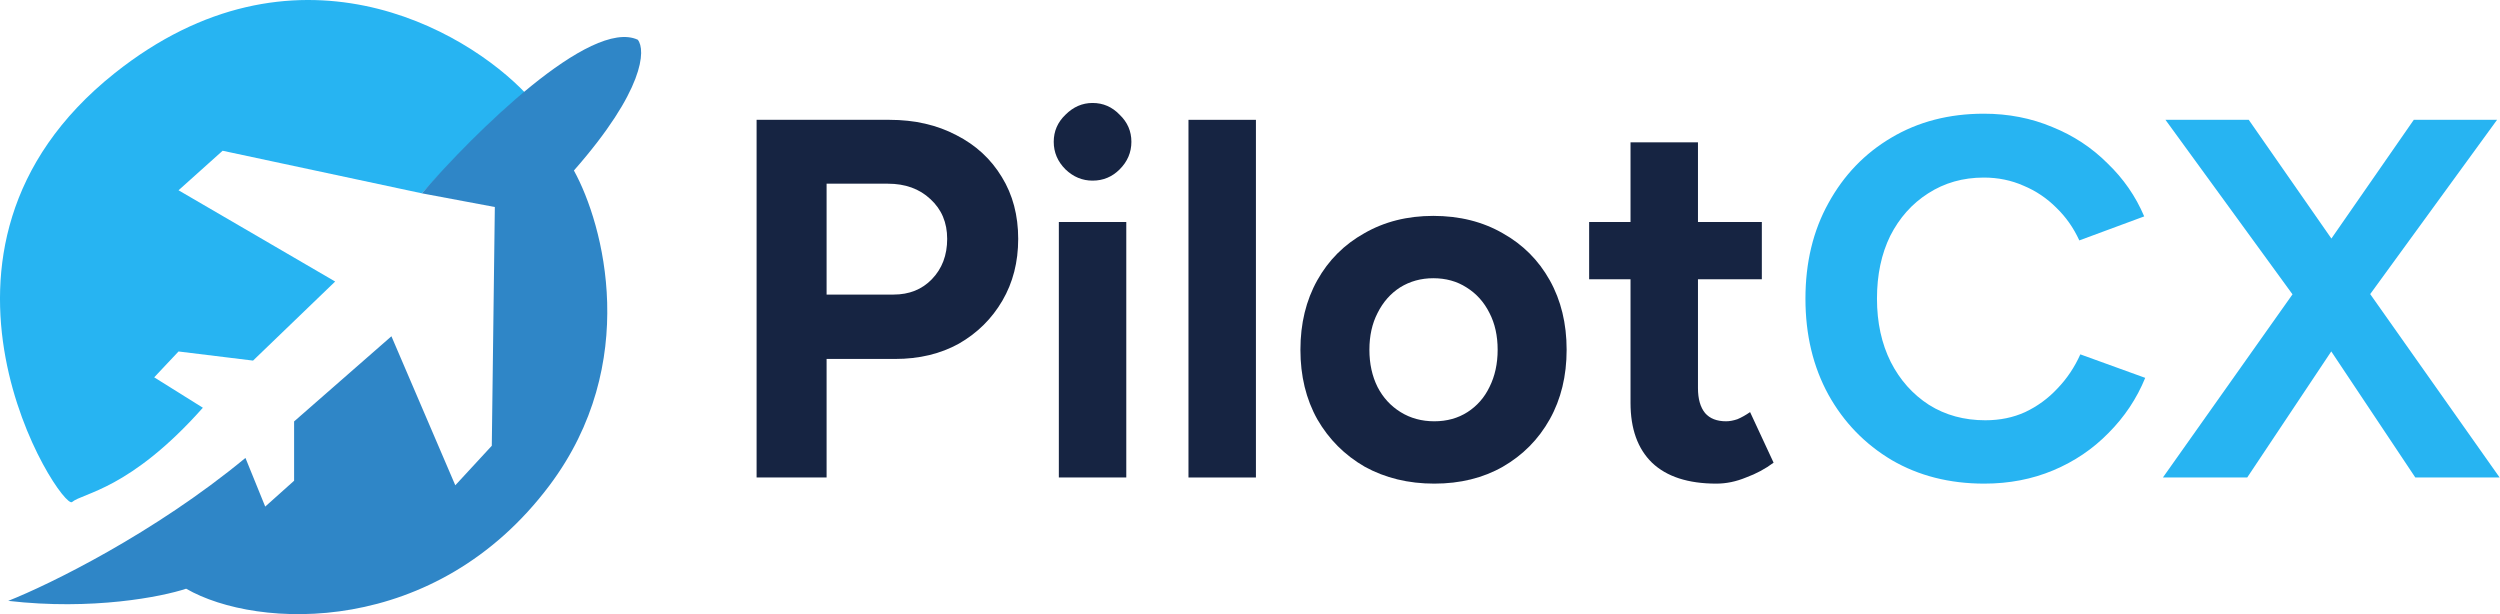 <svg width="822" height="202" viewBox="0 0 822 202" fill="none" xmlns="http://www.w3.org/2000/svg">
<path d="M248.768 157V39.4H292.448C300.736 39.4 308.072 41.08 314.456 44.44C320.84 47.688 325.824 52.28 329.408 58.216C332.992 64.04 334.784 70.816 334.784 78.544C334.784 86.16 333.048 92.936 329.576 98.872C326.104 104.808 321.344 109.512 315.296 112.984C309.248 116.344 302.248 118.024 294.296 118.024H271.784V157H248.768ZM271.784 96.856H293.792C298.944 96.856 303.144 95.176 306.392 91.816C309.752 88.344 311.432 83.92 311.432 78.544C311.432 73.168 309.584 68.8 305.888 65.44C302.304 62.08 297.656 60.4 291.944 60.4H271.784V96.856Z" fill="#162442"/>
<path d="M348.147 157V73H370.323V157H348.147ZM359.235 59.392C355.875 59.392 352.907 58.16 350.331 55.696C347.755 53.12 346.467 50.096 346.467 46.624C346.467 43.152 347.755 40.184 350.331 37.72C352.907 35.144 355.875 33.856 359.235 33.856C362.707 33.856 365.675 35.144 368.139 37.72C370.715 40.184 372.003 43.152 372.003 46.624C372.003 50.096 370.715 53.12 368.139 55.696C365.675 58.16 362.707 59.392 359.235 59.392Z" fill="#162442"/>
<path d="M390.771 157V39.4H412.947V157H390.771Z" fill="#162442"/>
<path d="M471.595 159.016C463.083 159.016 455.467 157.168 448.747 153.472C442.139 149.664 436.931 144.456 433.123 137.848C429.427 131.24 427.579 123.624 427.579 115C427.579 106.376 429.427 98.76 433.123 92.152C436.819 85.544 441.971 80.392 448.579 76.696C455.187 72.888 462.747 70.984 471.259 70.984C479.883 70.984 487.499 72.888 494.107 76.696C500.715 80.392 505.867 85.544 509.563 92.152C513.259 98.76 515.107 106.376 515.107 115C515.107 123.624 513.259 131.24 509.563 137.848C505.867 144.456 500.715 149.664 494.107 153.472C487.611 157.168 480.107 159.016 471.595 159.016ZM471.595 138.52C475.739 138.52 479.379 137.512 482.515 135.496C485.651 133.48 488.059 130.736 489.739 127.264C491.531 123.68 492.427 119.592 492.427 115C492.427 110.408 491.531 106.376 489.739 102.904C487.947 99.32 485.427 96.52 482.179 94.504C479.043 92.488 475.403 91.48 471.259 91.48C467.227 91.48 463.587 92.488 460.339 94.504C457.203 96.52 454.739 99.32 452.947 102.904C451.155 106.376 450.259 110.408 450.259 115C450.259 119.592 451.155 123.68 452.947 127.264C454.739 130.736 457.259 133.48 460.507 135.496C463.755 137.512 467.451 138.52 471.595 138.52Z" fill="#162442"/>
<path d="M564.34 159.016C555.044 159.016 547.988 156.72 543.172 152.128C538.468 147.536 536.116 140.984 536.116 132.472V46.792H558.292V127.6C558.292 131.184 559.076 133.928 560.644 135.832C562.212 137.624 564.508 138.52 567.532 138.52C568.652 138.52 569.884 138.296 571.228 137.848C572.572 137.288 573.972 136.504 575.428 135.496L583.156 152.128C580.468 154.144 577.444 155.768 574.084 157C570.836 158.344 567.588 159.016 564.34 159.016ZM522.508 91.816V73H579.292V91.816H522.508Z" fill="#162442"/>
<path d="M652.43 159.016C641.006 159.016 630.87 156.44 622.022 151.288C613.174 146.024 606.23 138.856 601.19 129.784C596.15 120.6 593.63 110.072 593.63 98.2C593.63 86.328 596.15 75.856 601.19 66.784C606.23 57.6 613.118 50.432 621.854 45.28C630.702 40.016 640.838 37.384 652.262 37.384C660.326 37.384 667.83 38.84 674.774 41.752C681.718 44.552 687.766 48.528 692.918 53.68C698.182 58.72 702.214 64.544 705.014 71.152L683.678 79.048C681.774 74.904 679.254 71.32 676.118 68.296C672.982 65.16 669.398 62.752 665.366 61.072C661.334 59.28 656.966 58.384 652.262 58.384C645.43 58.384 639.326 60.12 633.95 63.592C628.686 66.952 624.542 71.6 621.518 77.536C618.606 83.472 617.15 90.36 617.15 98.2C617.15 106.04 618.662 112.984 621.686 119.032C624.71 124.968 628.91 129.672 634.286 133.144C639.662 136.504 645.822 138.184 652.766 138.184C657.582 138.184 661.95 137.288 665.87 135.496C669.902 133.592 673.43 131.016 676.454 127.768C679.59 124.52 682.11 120.768 684.014 116.512L705.35 124.24C702.55 131.072 698.518 137.12 693.254 142.384C688.102 147.648 682.054 151.736 675.11 154.648C668.166 157.56 660.606 159.016 652.43 159.016Z" fill="#27B4F2"/>
<path d="M711.164 157L756.692 92.656L793.652 39.4H821.036L776.516 100.552L738.884 157H711.164ZM794.156 157L756.524 100.552L712.004 39.4H739.388L776.348 92.488L821.876 157H794.156Z" fill="#27B4F2"/>
<path d="M58.701 62.565L110.201 92.565L83.201 118.565L58.701 115.565L50.701 124.065L66.701 134.065C42.701 161.065 27.201 162.065 23.701 165.065C20.201 168.065 -35.799 82.565 37.701 24.065C96.501 -22.735 152.867 9.398 173.201 31.065C170.401 30.265 148.867 52.565 138.701 63.565L73.201 49.565L58.701 62.565Z" fill="#27B4F2"/>
<path d="M80.701 150.565C50.701 175.365 16.201 192.232 2.701 197.565C30.301 200.765 53.201 196.232 61.201 193.565C84.618 207.065 143.201 209.565 180.701 159.565C210.701 119.565 198.534 73.898 188.701 56.065C211.901 29.665 212.367 16.398 209.701 13.065C194.101 5.865 155.867 43.732 138.701 63.565L162.701 68.065L161.701 146.565L149.701 159.565L128.701 110.565L96.701 138.565V158.065L87.201 166.565L80.701 150.565Z" fill="#2F86C7"/>
</svg>
